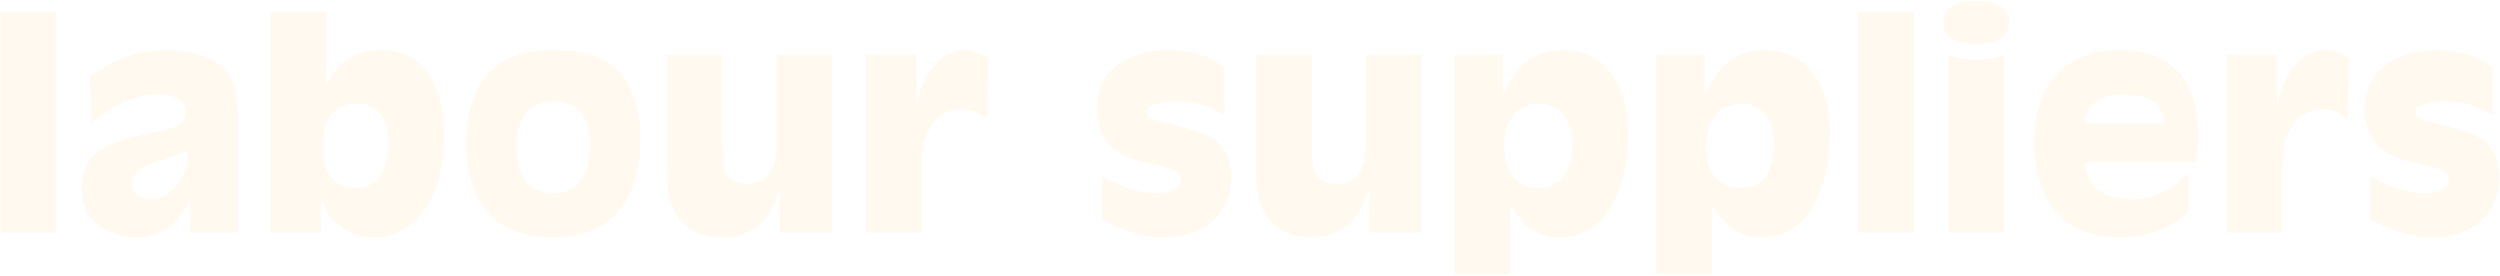 <svg width="1406" height="155" viewBox="0 0 1406 155" fill="none" xmlns="http://www.w3.org/2000/svg">
<g opacity="0.1">
<path d="M31.665 6.675V130.779H0.294V6.675H31.665Z" fill="#FFC557"/>
<path d="M59.048 37.509C64.519 34.39 70.195 32.038 76.076 30.452C81.701 28.97 87.479 28.228 93.41 28.228C99.291 28.228 105.018 28.97 110.592 30.452C121.534 33.418 128.387 38.736 131.148 46.407C132.989 51.418 133.96 58.704 134.062 68.266V130.779H106.833V113.061L104.532 116.972C97.731 128.017 88.604 133.514 77.15 133.463C73.263 133.463 69.428 132.875 65.644 131.699C52.349 127.762 45.804 119.222 46.008 106.081C45.906 96.57 49.358 89.308 56.363 84.297C60.71 81.178 68.508 78.391 79.757 75.937L92.106 73.252C94.765 72.69 97.118 71.948 99.163 71.028C102.691 69.443 104.43 66.835 104.379 63.204C104.481 56.557 99.214 53.182 88.578 53.08C85.152 53.131 81.701 53.565 78.223 54.383C74.746 55.202 71.525 56.352 68.559 57.835C64.059 60.085 59.534 62.949 54.983 66.426L51.148 69.417L50.611 42.878L59.048 37.509ZM105.606 84.527L102.231 86.061C99.981 87.084 97.476 88.03 94.714 88.899L87.044 91.277C78.76 93.783 74.567 97.618 74.465 102.782C74.465 108.714 77.891 111.757 84.743 111.91C87.198 112.012 89.447 111.578 91.493 110.606C94.101 109.532 96.504 107.717 98.703 105.16C103.049 100.251 105.35 94.269 105.606 87.212V84.527Z" fill="#FFC557"/>
<path d="M183.535 6.675V48.247L185.913 43.645C192.049 33.316 201.535 28.177 214.37 28.228C226.949 28.279 236.306 33.469 242.442 43.799C247.3 51.878 249.755 62.744 249.806 76.397C249.755 91.635 246.917 104.138 241.292 113.904C233.775 126.841 223.293 133.361 209.844 133.463C201.407 133.514 194.299 130.676 188.521 124.949C186.782 123.313 185.248 121.293 183.919 118.89L180.467 112.677V130.779H152.164V6.675H183.535ZM181.464 82.303C181.464 86.189 181.95 89.845 182.922 93.271C183.586 95.777 184.737 97.976 186.373 99.868C189.441 103.754 193.941 105.723 199.873 105.774C208.975 105.62 214.676 100.942 216.977 91.737C217.898 88.107 218.384 84.246 218.435 80.155C218.281 65.684 212.35 58.398 200.64 58.295C191.333 58.346 185.453 62.667 182.998 71.258C181.925 74.786 181.413 78.468 181.464 82.303Z" fill="#FFC557"/>
<path d="M262.155 80.309C262.257 62.872 266.578 49.756 275.118 40.961C279.873 36.001 285.293 32.651 291.378 30.913C297.463 29.123 304.009 28.228 311.014 28.228C323.593 28.33 333.028 30.095 339.317 33.52C347.806 38.174 353.66 45.639 356.882 55.917C359.132 63.076 360.257 70.644 360.257 78.621C360.257 87.365 358.953 95.598 356.345 103.319C349.698 123.364 334.587 133.412 311.014 133.463C294.191 133.412 281.74 128.478 273.66 118.66C270.285 114.671 267.754 110.12 266.067 105.007C263.408 97.439 262.104 89.206 262.155 80.309ZM290.611 82.073C290.663 91.124 292.452 97.848 295.98 102.246C299.509 106.592 304.546 108.714 311.091 108.612C324.795 108.561 331.698 99.305 331.8 80.846C331.8 77.011 331.263 73.329 330.19 69.801C329.474 67.602 328.374 65.48 326.891 63.434C325.255 61.236 323.184 59.65 320.679 58.679C317.917 57.605 314.798 57.042 311.321 56.991C304.162 56.94 298.767 59.446 295.137 64.508C292.069 68.752 290.56 74.607 290.611 82.073Z" fill="#FFC557"/>
<path d="M406.278 81.689C406.227 89.411 406.738 94.371 407.812 96.57C410.062 101.223 414.23 103.498 420.315 103.396C431.155 103.294 436.626 96.058 436.729 81.689V30.913H468.1V130.779H438.493V105.62L435.885 113.291C432.357 122.035 426.758 127.966 419.087 131.086C415.252 132.722 410.957 133.514 406.201 133.463C397.304 133.514 390.017 130.881 384.341 125.563C378.972 120.552 375.955 113.418 375.29 104.163C374.984 100.942 374.856 97.413 374.907 93.578V30.913H406.278V81.689Z" fill="#FFC557"/>
<path d="M515.348 30.913V59.599C516.218 55.866 517.113 52.67 518.033 50.011C519.874 44.387 522.814 39.503 526.854 35.361C531.456 30.606 536.518 28.228 542.041 28.228C544.853 28.279 547.205 28.714 549.097 29.532L553.546 31.603L556 32.677L554.773 67.039L552.396 65.045C549.174 62.693 545.313 61.491 540.813 61.44C533.194 61.491 527.339 64.841 523.249 71.488C519.925 76.755 518.263 83.505 518.263 91.737V130.779H486.892V30.913H515.348Z" fill="#FFC557"/>
<path d="M619.817 99.177L623.191 100.942C629.992 104.419 635.873 106.643 640.833 107.615C644.003 108.331 647.148 108.663 650.267 108.612C659.472 108.612 664.074 106.055 664.074 100.942C663.971 98.18 662.233 96.263 658.858 95.189C656.557 94.422 653.975 93.706 651.111 93.041L639.989 90.28C635.387 89.053 631.45 87.314 628.177 85.064C620.609 79.797 616.825 71.897 616.825 61.363C616.876 50.318 620.89 41.983 628.867 36.358C636.384 30.989 645.87 28.279 657.324 28.228C668.318 28.381 677.241 30.58 684.093 34.824L688.695 38.123V64.508L682.482 61.287C676.448 58.474 669.417 57.042 661.389 56.991C650.446 57.196 645.077 59.318 645.282 63.358C645.231 65.812 647.404 67.423 651.801 68.19C653.438 68.548 656.94 69.417 662.31 70.798L673.892 74.096C678.289 75.528 681.92 77.522 684.783 80.079C689.897 84.936 692.479 91.405 692.53 99.484C692.428 109.66 689.053 117.816 682.405 123.952C679.235 126.918 675.477 129.168 671.13 130.702C665.915 132.594 660.443 133.514 654.716 133.463C646.279 133.566 637.1 131.418 627.18 127.02L619.817 123.492V99.177Z" fill="#FFC557"/>
<path d="M737.784 81.689C737.733 89.411 738.245 94.371 739.318 96.57C741.568 101.223 745.736 103.498 751.821 103.396C762.661 103.294 768.133 96.058 768.235 81.689V30.913H799.606V130.779H769.999V105.62L767.391 113.291C763.863 122.035 758.264 127.966 750.594 131.086C746.758 132.722 742.463 133.514 737.708 133.463C728.81 133.514 721.523 130.881 715.848 125.563C710.478 120.552 707.461 113.418 706.797 104.163C706.49 100.942 706.362 97.413 706.413 93.578V30.913H737.784V81.689Z" fill="#FFC557"/>
<path d="M818.015 30.913H845.167V53.693C849.207 44.949 853.477 38.813 857.977 35.285C863.755 30.683 870.837 28.33 879.223 28.228C891.546 28.33 900.981 33.316 907.526 43.185C912.997 51.418 915.708 62.028 915.656 75.016C915.656 89.692 913.049 102.297 907.833 112.83C900.981 126.535 890.856 133.412 877.459 133.463C871.118 133.514 865.57 131.904 860.814 128.631C857.491 126.381 853.681 121.984 849.386 115.438V154.173H818.015V30.913ZM846.011 82.84C846.062 89.999 847.545 95.368 850.46 98.947C854.141 103.549 859.101 105.825 865.34 105.774C877.919 105.672 884.234 97.183 884.285 80.309C884.234 73.917 882.751 68.829 879.837 65.045C876.359 60.494 871.706 58.244 865.877 58.295C859.127 58.295 853.962 60.801 850.383 65.812C847.366 70.107 845.909 75.783 846.011 82.84Z" fill="#FFC557"/>
<path d="M931.534 30.913H958.686V53.693C962.726 44.949 966.996 38.813 971.496 35.285C977.274 30.683 984.356 28.33 992.742 28.228C1005.07 28.33 1014.5 33.316 1021.05 43.185C1026.52 51.418 1029.23 62.028 1029.18 75.016C1029.18 89.692 1026.57 102.297 1021.35 112.83C1014.5 126.535 1004.38 133.412 990.978 133.463C984.637 133.514 979.089 131.904 974.333 128.631C971.01 126.381 967.2 121.984 962.905 115.438V154.173H931.534V30.913ZM959.53 82.84C959.581 89.999 961.064 95.368 963.979 98.947C967.66 103.549 972.62 105.825 978.859 105.774C991.438 105.672 997.753 97.183 997.804 80.309C997.753 73.917 996.27 68.829 993.356 65.045C989.878 60.494 985.225 58.244 979.396 58.295C972.646 58.295 967.481 60.801 963.902 65.812C960.885 70.107 959.428 75.783 959.53 82.84Z" fill="#FFC557"/>
<path d="M1076.35 6.675V130.779H1044.98V6.675H1076.35Z" fill="#FFC557"/>
<path d="M1095.75 30.913L1101.35 32.6C1104.47 33.367 1107.85 33.751 1111.48 33.751C1115.11 33.802 1118.48 33.418 1121.6 32.6L1127.12 30.913V130.779H1095.75V30.913ZM1111.55 0.462C1123.83 0.666 1129.94 4.681 1129.89 12.504C1129.89 18.385 1126.61 22.066 1120.07 23.549C1117.41 24.265 1114.57 24.598 1111.55 24.546C1099.13 24.751 1092.94 20.737 1092.99 12.504C1092.89 4.681 1099.08 0.666 1111.55 0.462Z" fill="#FFC557"/>
<path d="M1173.07 95.036C1175.22 106.183 1183.7 111.808 1198.53 111.91C1208.3 112.012 1216.89 109.123 1224.31 103.243L1230.83 97.643V119.12L1226.3 122.725C1216.64 129.884 1205.33 133.463 1192.4 133.463C1169.34 133.412 1154.46 123.543 1147.76 103.856C1145.2 96.493 1143.95 88.797 1144 80.769C1143.95 61.798 1149.27 47.787 1159.95 38.736C1168.13 31.782 1178.74 28.279 1191.78 28.228C1198.94 28.177 1205.33 29.148 1210.96 31.143C1225.69 36.307 1234.02 48.912 1235.96 68.957C1236.17 71.105 1236.27 74.914 1236.27 80.385L1235.43 91.047H1172.45L1173.07 95.036ZM1172.45 69.494H1217.1L1216.71 66.426C1215.54 60.289 1211.85 56.352 1205.67 54.614C1202.19 53.591 1198.43 53.08 1194.39 53.08C1182.32 53.233 1175.19 57.452 1172.99 65.735L1172.45 69.494Z" fill="#FFC557"/>
<path d="M1280.68 30.913V59.599C1281.55 55.866 1282.45 52.67 1283.37 50.011C1285.21 44.387 1288.15 39.503 1292.19 35.361C1296.79 30.606 1301.85 28.228 1307.37 28.228C1310.19 28.279 1312.54 28.714 1314.43 29.532L1318.88 31.603L1321.33 32.677L1320.11 67.039L1317.73 65.045C1314.51 62.693 1310.65 61.491 1306.15 61.44C1298.53 61.491 1292.67 64.841 1288.58 71.488C1285.26 76.755 1283.6 83.505 1283.6 91.737V130.779H1252.23V30.913H1280.68Z" fill="#FFC557"/>
<path d="M1332.99 99.177L1336.37 100.942C1343.17 104.419 1349.05 106.643 1354.01 107.615C1357.18 108.331 1360.32 108.663 1363.44 108.612C1372.65 108.612 1377.25 106.055 1377.25 100.942C1377.15 98.18 1375.41 96.263 1372.03 95.189C1369.73 94.422 1367.15 93.706 1364.29 93.041L1353.16 90.28C1348.56 89.053 1344.63 87.314 1341.35 85.064C1333.78 79.797 1330 71.897 1330 61.363C1330.05 50.318 1334.07 41.983 1342.04 36.358C1349.56 30.989 1359.05 28.279 1370.5 28.228C1381.49 28.381 1390.42 30.58 1397.27 34.824L1401.87 38.123V64.508L1395.66 61.287C1389.62 58.474 1382.59 57.042 1374.56 56.991C1363.62 57.196 1358.25 59.318 1358.46 63.358C1358.41 65.812 1360.58 67.423 1364.98 68.19C1366.61 68.548 1370.12 69.417 1375.49 70.798L1387.07 74.096C1391.46 75.528 1395.1 77.522 1397.96 80.079C1403.07 84.936 1405.65 91.405 1405.71 99.484C1405.6 109.66 1402.23 117.816 1395.58 123.952C1392.41 126.918 1388.65 129.168 1384.31 130.702C1379.09 132.594 1373.62 133.514 1367.89 133.463C1359.45 133.566 1350.28 131.418 1340.36 127.02L1332.99 123.492V99.177Z" fill="#FFC557"/>
</g>
</svg>
